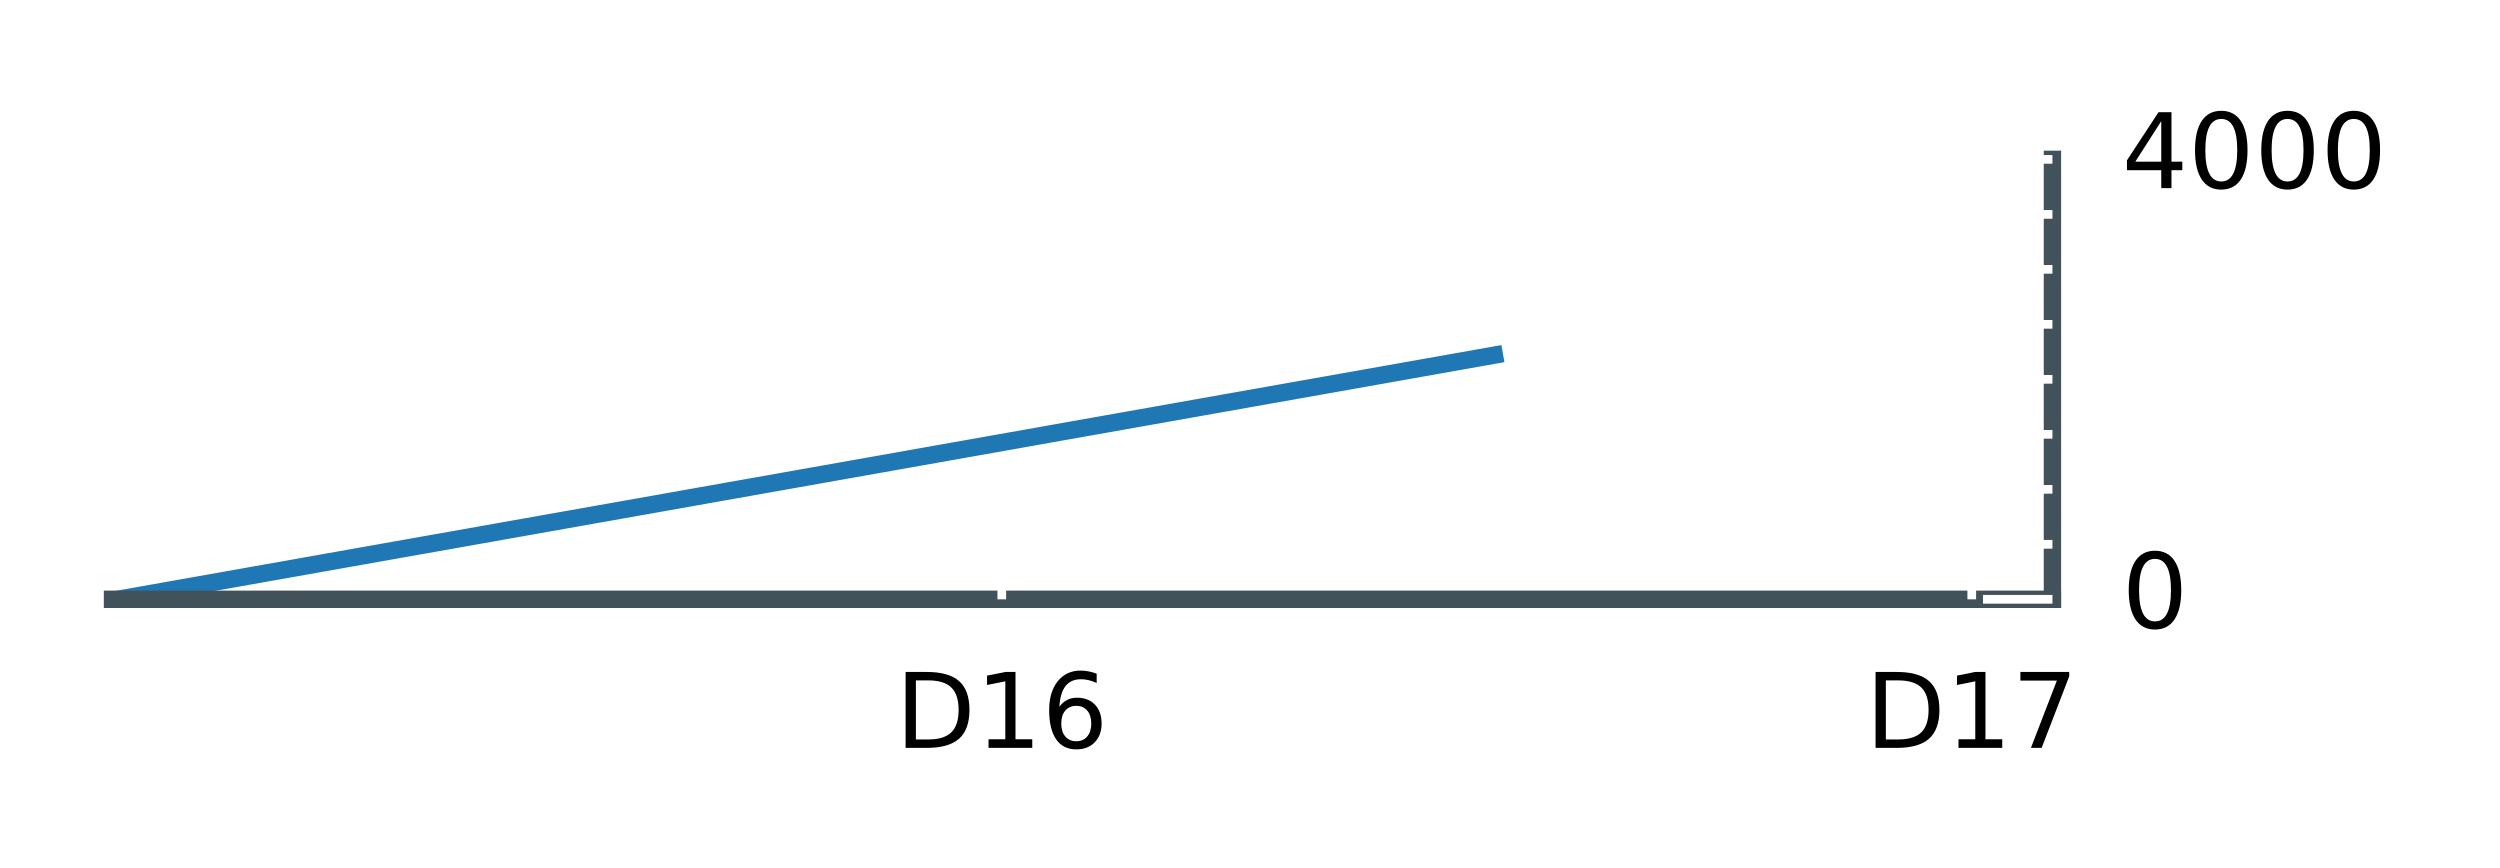 <?xml version="1.0" encoding="utf-8" standalone="no"?>
<!DOCTYPE svg PUBLIC "-//W3C//DTD SVG 1.1//EN"
  "http://www.w3.org/Graphics/SVG/1.1/DTD/svg11.dtd">
<!-- Created with matplotlib (http://matplotlib.org/) -->
<svg height="50pt" version="1.1" viewBox="0 0 144 50" width="144pt" xmlns="http://www.w3.org/2000/svg" xmlns:xlink="http://www.w3.org/1999/xlink">
 <defs>
  <style type="text/css">
*{stroke-linecap:butt;stroke-linejoin:round;stroke-miterlimit:100000;}
  </style>
 </defs>
 <g id="figure_1">
  <g id="patch_1">
   <path d="M 0 50.4 
L 144 50.4 
L 144 0 
L 0 0 
z
" style="fill:#ffffff;"/>
  </g>
  <g id="axes_1">
   <g id="patch_2">
    <path d="M 6.48 34.52 
L 118.22 34.52 
L 118.22 9.18 
L 6.48 9.18 
z
" style="fill:#ffffff;"/>
   </g>
   <g id="line2d_1">
    <path clip-path="url(#p1071eb994b)" d="M 6.786 34.52 
L 7.858 34.33 
L 8.929 34.14 
L 10.001 33.95 
L 11.072 33.76 
L 12.144 33.57 
L 13.215 33.38 
L 14.286 33.19 
L 15.358 33 
L 16.429 32.81 
L 17.501 32.62 
L 18.572 32.429 
L 19.644 32.239 
L 20.715 32.049 
L 21.787 31.859 
L 22.858 31.669 
L 23.93 31.479 
L 25.001 31.289 
L 26.073 31.099 
L 27.144 30.909 
L 28.216 30.719 
L 29.287 30.529 
L 30.359 30.339 
L 31.43 30.149 
L 32.502 29.959 
L 33.573 29.769 
L 34.645 29.579 
L 35.716 29.389 
L 36.788 29.199 
L 37.859 29.009 
L 38.931 28.819 
L 40.002 28.628 
L 41.073 28.438 
L 42.145 28.248 
L 43.216 28.058 
L 44.288 27.868 
L 45.359 27.678 
L 46.431 27.488 
L 47.502 27.298 
L 48.574 27.108 
L 49.645 26.918 
L 50.717 26.728 
L 51.788 26.538 
L 52.86 26.348 
L 53.931 26.158 
L 55.003 25.968 
L 56.074 25.778 
L 57.146 25.588 
L 58.217 25.398 
L 59.289 25.208 
L 60.36 25.017 
L 61.432 24.827 
L 62.503 24.637 
L 63.575 24.447 
L 64.646 24.257 
L 65.718 24.067 
L 66.789 23.877 
L 67.86 23.687 
L 68.932 23.497 
L 70.003 23.307 
L 71.075 23.117 
L 72.146 22.927 
L 73.218 22.737 
L 74.289 22.547 
L 75.361 22.357 
L 76.432 22.167 
L 77.504 21.977 
L 78.575 21.787 
L 79.647 21.597 
L 80.718 21.407 
L 81.79 21.216 
L 82.861 21.026 
L 83.933 20.836 
L 85.004 20.646 
L 86.076 20.456 
" style="fill:none;stroke:#1f78b4;stroke-linecap:square;"/>
   </g>
   <g id="patch_3">
    <path d="M 6.48 9.18 
L 118.22 9.18 
" style="fill:none;"/>
   </g>
   <g id="patch_4">
    <path d="M 118.22 34.52 
L 118.22 9.18 
" style="fill:none;stroke:#42525a;stroke-linecap:square;stroke-linejoin:miter;"/>
   </g>
   <g id="patch_5">
    <path d="M 6.48 34.52 
L 118.22 34.52 
" style="fill:none;stroke:#42525a;stroke-linecap:square;stroke-linejoin:miter;"/>
   </g>
   <g id="patch_6">
    <path d="M 6.48 34.52 
L 6.48 9.18 
" style="fill:none;"/>
   </g>
   <g id="matplotlib.axis_1">
    <g id="xtick_1">
     <g id="line2d_2">
      <defs>
       <path d="M 0 0 
L 0 -4 
" id="m70eae616bc" style="stroke:#ffffff;stroke-width:0.5;"/>
      </defs>
      <g>
       <use style="fill:#ffffff;stroke:#ffffff;stroke-width:0.5;" x="57.703" xlink:href="#m70eae616bc" y="34.52"/>
      </g>
     </g>
     <g id="line2d_3">
      <defs>
       <path d="M 0 0 
L 0 4 
" id="m42ade1e5bf" style="stroke:#ffffff;stroke-width:0.5;"/>
      </defs>
      <g>
       <use style="fill:#ffffff;stroke:#ffffff;stroke-width:0.5;" x="57.703" xlink:href="#m42ade1e5bf" y="9.18"/>
      </g>
     </g>
     <g id="text_1">
      <!-- D16 -->
      <defs>
       <path d="M 12.406 8.297 
L 28.516 8.297 
L 28.516 63.922 
L 10.984 60.406 
L 10.984 69.391 
L 28.422 72.906 
L 38.281 72.906 
L 38.281 8.297 
L 54.391 8.297 
L 54.391 0 
L 12.406 0 
z
" id="BitstreamVeraSans-Roman-31"/>
       <path d="M 19.672 64.797 
L 19.672 8.109 
L 31.594 8.109 
Q 46.688 8.109 53.688 14.938 
Q 60.688 21.781 60.688 36.531 
Q 60.688 51.172 53.688 57.984 
Q 46.688 64.797 31.594 64.797 
z
M 9.812 72.906 
L 30.078 72.906 
Q 51.266 72.906 61.172 64.094 
Q 71.094 55.281 71.094 36.531 
Q 71.094 17.672 61.125 8.828 
Q 51.172 0 30.078 0 
L 9.812 0 
z
" id="BitstreamVeraSans-Roman-44"/>
       <path d="M 33.016 40.375 
Q 26.375 40.375 22.484 35.828 
Q 18.609 31.297 18.609 23.391 
Q 18.609 15.531 22.484 10.953 
Q 26.375 6.391 33.016 6.391 
Q 39.656 6.391 43.531 10.953 
Q 47.406 15.531 47.406 23.391 
Q 47.406 31.297 43.531 35.828 
Q 39.656 40.375 33.016 40.375 
M 52.594 71.297 
L 52.594 62.312 
Q 48.875 64.062 45.094 64.984 
Q 41.312 65.922 37.594 65.922 
Q 27.828 65.922 22.672 59.328 
Q 17.531 52.734 16.797 39.406 
Q 19.672 43.656 24.016 45.922 
Q 28.375 48.188 33.594 48.188 
Q 44.578 48.188 50.953 41.516 
Q 57.328 34.859 57.328 23.391 
Q 57.328 12.156 50.688 5.359 
Q 44.047 -1.422 33.016 -1.422 
Q 20.359 -1.422 13.672 8.266 
Q 6.984 17.969 6.984 36.375 
Q 6.984 53.656 15.188 63.938 
Q 23.391 74.219 37.203 74.219 
Q 40.922 74.219 44.703 73.484 
Q 48.484 72.75 52.594 71.297 
" id="BitstreamVeraSans-Roman-36"/>
      </defs>
      <g transform="translate(51.575 43.079)scale(0.06 -0.06)">
       <use xlink:href="#BitstreamVeraSans-Roman-44"/>
       <use x="77.002" xlink:href="#BitstreamVeraSans-Roman-31"/>
       <use x="140.625" xlink:href="#BitstreamVeraSans-Roman-36"/>
      </g>
     </g>
    </g>
    <g id="xtick_2">
     <g id="line2d_4">
      <g>
       <use style="fill:#ffffff;stroke:#ffffff;stroke-width:0.5;" x="113.573" xlink:href="#m70eae616bc" y="34.52"/>
      </g>
     </g>
     <g id="line2d_5">
      <g>
       <use style="fill:#ffffff;stroke:#ffffff;stroke-width:0.5;" x="113.573" xlink:href="#m42ade1e5bf" y="9.18"/>
      </g>
     </g>
     <g id="text_2">
      <!-- D17 -->
      <defs>
       <path d="M 8.203 72.906 
L 55.078 72.906 
L 55.078 68.703 
L 28.609 0 
L 18.312 0 
L 43.219 64.594 
L 8.203 64.594 
z
" id="BitstreamVeraSans-Roman-37"/>
      </defs>
      <g transform="translate(107.445 43.079)scale(0.06 -0.06)">
       <use xlink:href="#BitstreamVeraSans-Roman-44"/>
       <use x="77.002" xlink:href="#BitstreamVeraSans-Roman-31"/>
       <use x="140.625" xlink:href="#BitstreamVeraSans-Roman-37"/>
      </g>
     </g>
    </g>
   </g>
   <g id="matplotlib.axis_2">
    <g id="ytick_1">
     <g id="line2d_6">
      <defs>
       <path d="M 0 0 
L -4 0 
" id="mb077e5063a" style="stroke:#ffffff;stroke-width:0.5;"/>
      </defs>
      <g>
       <use style="fill:#ffffff;stroke:#ffffff;stroke-width:0.5;" x="118.22" xlink:href="#mb077e5063a" y="34.52"/>
      </g>
     </g>
     <g id="text_3">
      <!-- 0 -->
      <defs>
       <path d="M 31.781 66.406 
Q 24.172 66.406 20.328 58.906 
Q 16.5 51.422 16.5 36.375 
Q 16.5 21.391 20.328 13.891 
Q 24.172 6.391 31.781 6.391 
Q 39.453 6.391 43.281 13.891 
Q 47.125 21.391 47.125 36.375 
Q 47.125 51.422 43.281 58.906 
Q 39.453 66.406 31.781 66.406 
M 31.781 74.219 
Q 44.047 74.219 50.516 64.516 
Q 56.984 54.828 56.984 36.375 
Q 56.984 17.969 50.516 8.266 
Q 44.047 -1.422 31.781 -1.422 
Q 19.531 -1.422 13.062 8.266 
Q 6.594 17.969 6.594 36.375 
Q 6.594 54.828 13.062 64.516 
Q 19.531 74.219 31.781 74.219 
" id="BitstreamVeraSans-Roman-30"/>
      </defs>
      <g transform="translate(122.22 36.176)scale(0.06 -0.06)">
       <use xlink:href="#BitstreamVeraSans-Roman-30"/>
      </g>
     </g>
    </g>
    <g id="ytick_2">
     <g id="line2d_7">
      <g>
       <use style="fill:#ffffff;stroke:#ffffff;stroke-width:0.5;" x="118.22" xlink:href="#mb077e5063a" y="31.352"/>
      </g>
     </g>
    </g>
    <g id="ytick_3">
     <g id="line2d_8">
      <g>
       <use style="fill:#ffffff;stroke:#ffffff;stroke-width:0.5;" x="118.22" xlink:href="#mb077e5063a" y="28.185"/>
      </g>
     </g>
    </g>
    <g id="ytick_4">
     <g id="line2d_9">
      <g>
       <use style="fill:#ffffff;stroke:#ffffff;stroke-width:0.5;" x="118.22" xlink:href="#mb077e5063a" y="25.017"/>
      </g>
     </g>
    </g>
    <g id="ytick_5">
     <g id="line2d_10">
      <g>
       <use style="fill:#ffffff;stroke:#ffffff;stroke-width:0.5;" x="118.22" xlink:href="#mb077e5063a" y="21.85"/>
      </g>
     </g>
    </g>
    <g id="ytick_6">
     <g id="line2d_11">
      <g>
       <use style="fill:#ffffff;stroke:#ffffff;stroke-width:0.5;" x="118.22" xlink:href="#mb077e5063a" y="18.683"/>
      </g>
     </g>
    </g>
    <g id="ytick_7">
     <g id="line2d_12">
      <g>
       <use style="fill:#ffffff;stroke:#ffffff;stroke-width:0.5;" x="118.22" xlink:href="#mb077e5063a" y="15.515"/>
      </g>
     </g>
    </g>
    <g id="ytick_8">
     <g id="line2d_13">
      <g>
       <use style="fill:#ffffff;stroke:#ffffff;stroke-width:0.5;" x="118.22" xlink:href="#mb077e5063a" y="12.348"/>
      </g>
     </g>
    </g>
    <g id="ytick_9">
     <g id="line2d_14">
      <g>
       <use style="fill:#ffffff;stroke:#ffffff;stroke-width:0.5;" x="118.22" xlink:href="#mb077e5063a" y="9.18"/>
      </g>
     </g>
     <g id="text_4">
      <!-- 4000 -->
      <defs>
       <path d="M 37.797 64.312 
L 12.891 25.391 
L 37.797 25.391 
z
M 35.203 72.906 
L 47.609 72.906 
L 47.609 25.391 
L 58.016 25.391 
L 58.016 17.188 
L 47.609 17.188 
L 47.609 0 
L 37.797 0 
L 37.797 17.188 
L 4.891 17.188 
L 4.891 26.703 
z
" id="BitstreamVeraSans-Roman-34"/>
      </defs>
      <g transform="translate(122.22 10.836)scale(0.06 -0.06)">
       <use xlink:href="#BitstreamVeraSans-Roman-34"/>
       <use x="63.623" xlink:href="#BitstreamVeraSans-Roman-30"/>
       <use x="127.246" xlink:href="#BitstreamVeraSans-Roman-30"/>
       <use x="190.869" xlink:href="#BitstreamVeraSans-Roman-30"/>
      </g>
     </g>
    </g>
   </g>
  </g>
 </g>
 <defs>
  <clipPath id="p1071eb994b">
   <rect height="25.34" width="111.74" x="6.48" y="9.18"/>
  </clipPath>
 </defs>
</svg>
